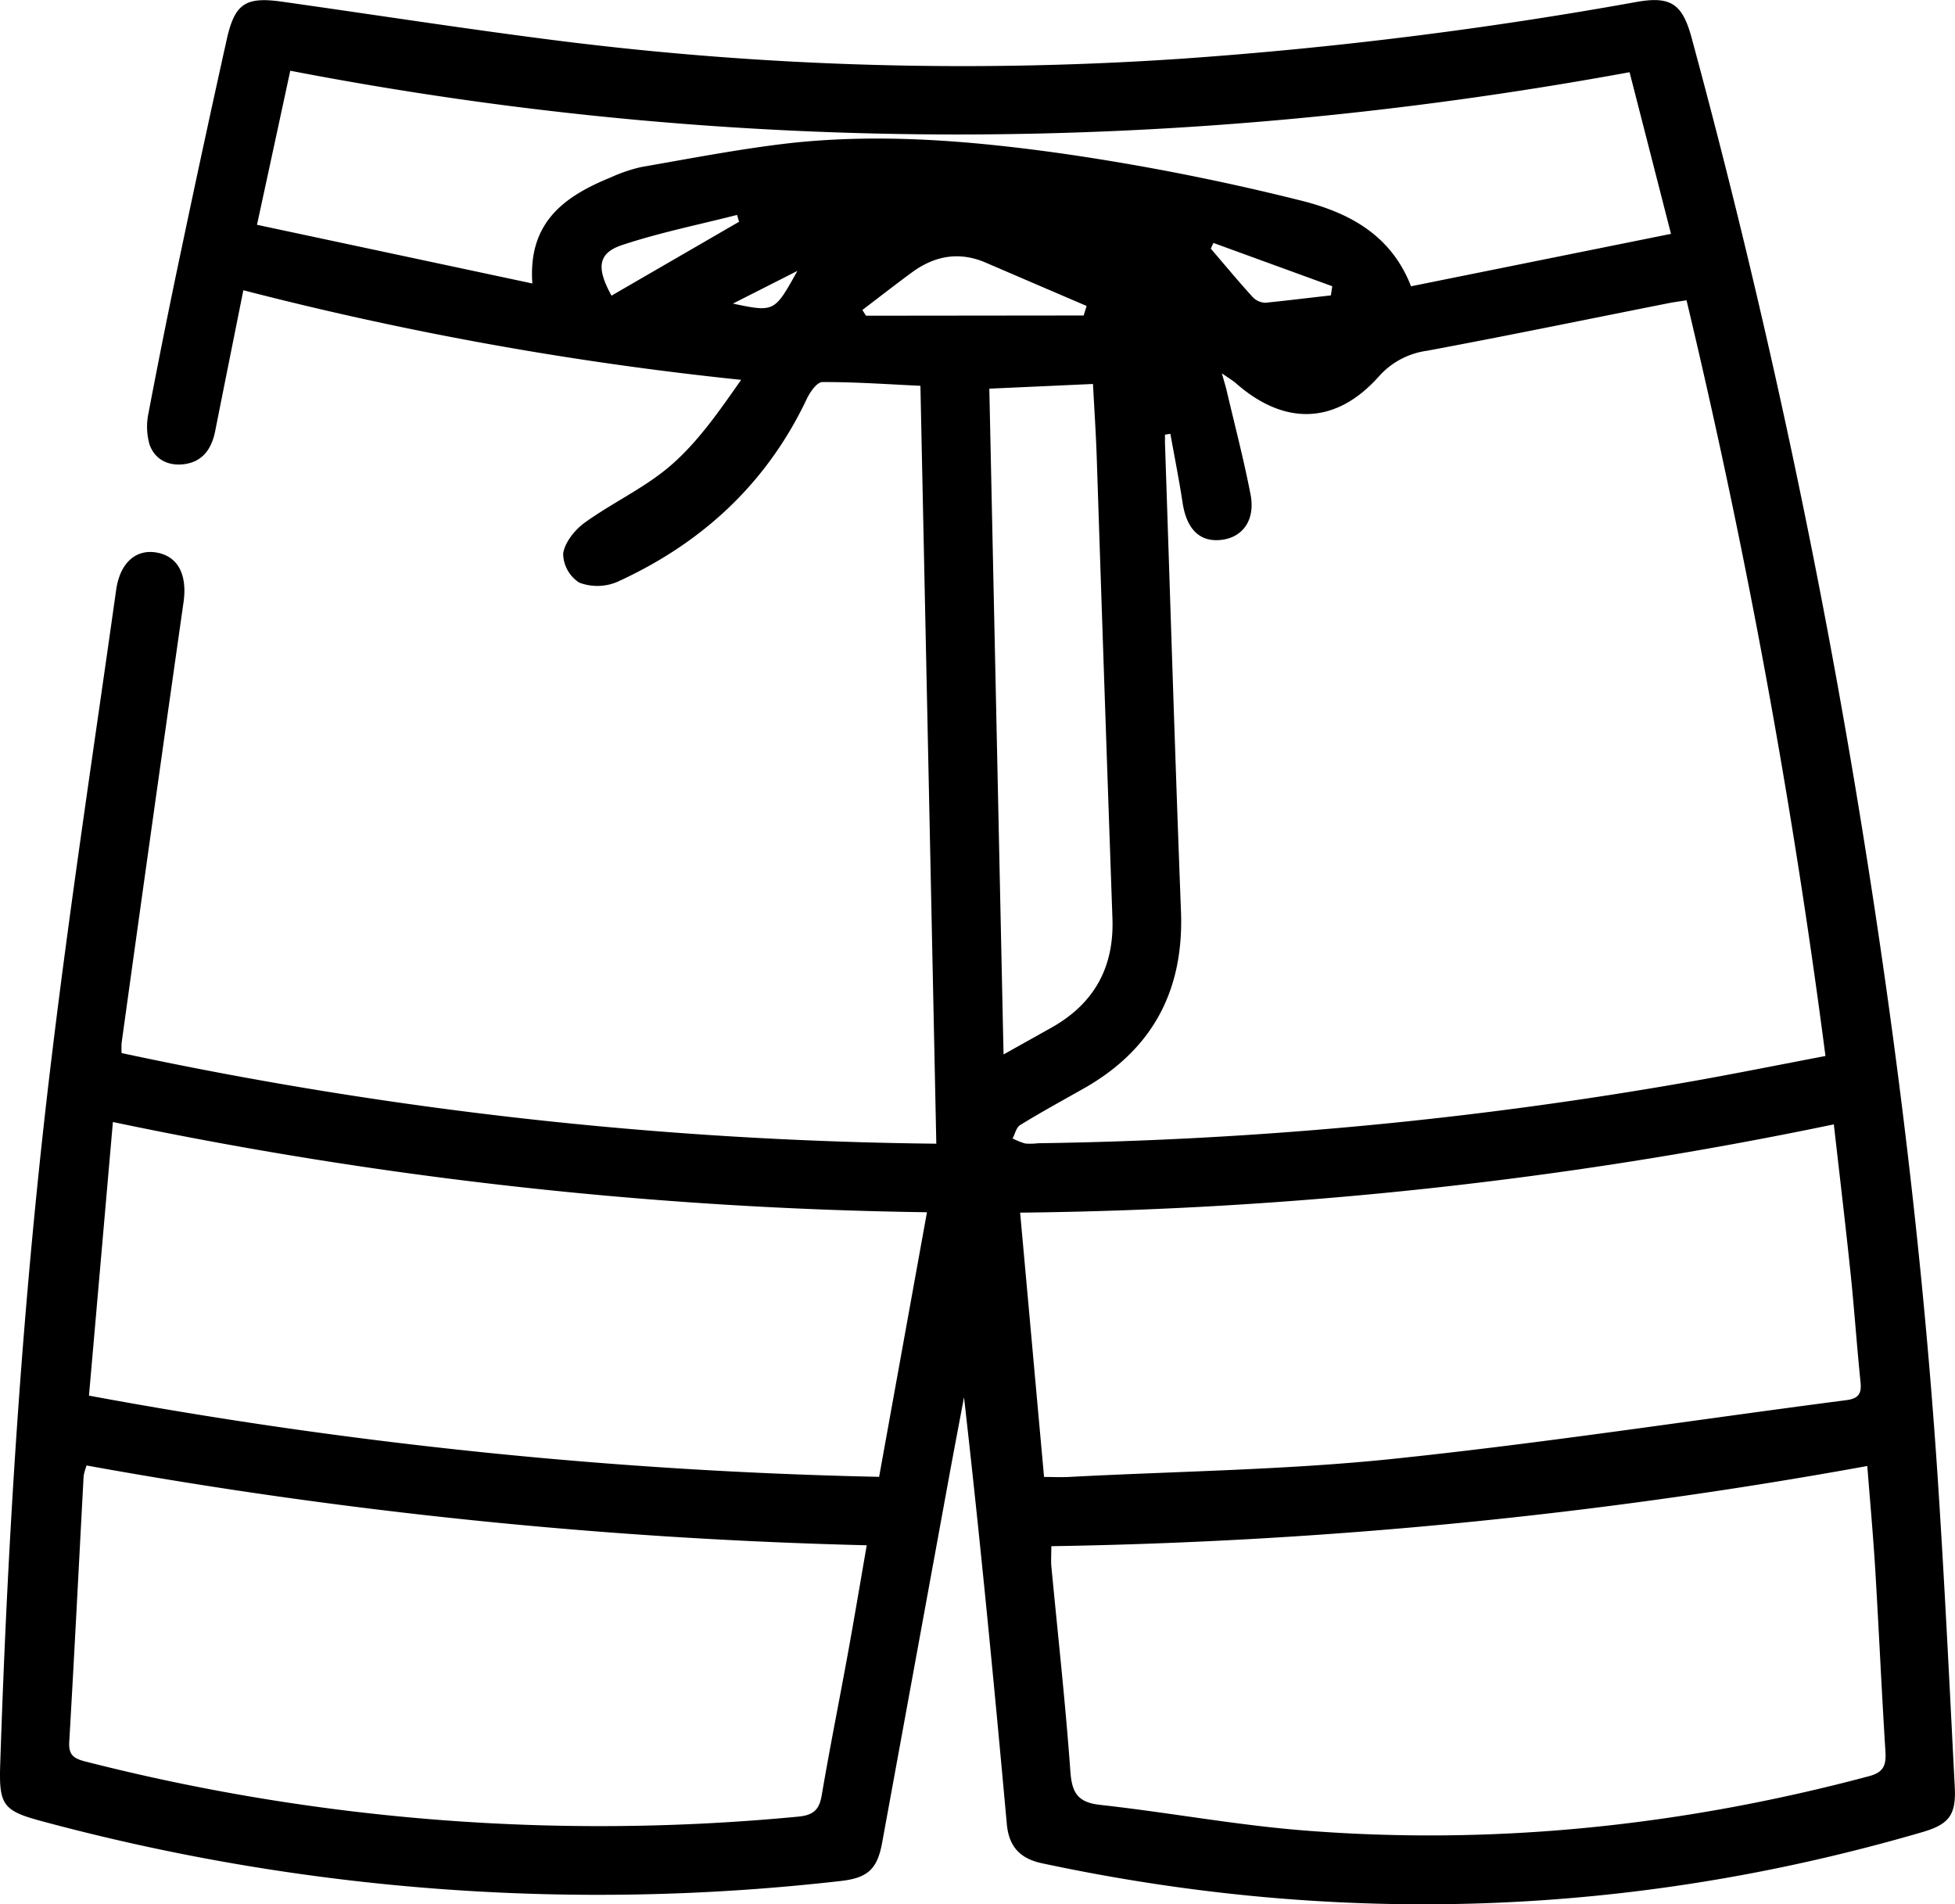<svg xmlns="http://www.w3.org/2000/svg" viewBox="0 0 340.8 331.99"><g id="katman_2" data-name="katman 2"><g id="katman_1-2" data-name="katman 1"><path d="M163.22,199.39c-.92-44.22-1.84-88-2.77-132.13-5.94-.28-11.52-.68-17.09-.65-.94,0-2.18,1.75-2.75,3-7,14.74-18.3,25.13-33,31.83a8.88,8.88,0,0,1-6.64.13,6.12,6.12,0,0,1-2.8-5.06c.3-2,2.06-4.16,3.79-5.41,4.94-3.56,10.66-6.15,15.18-10.14,4.68-4.11,8.32-9.41,12.06-14.74A588.47,588.47,0,0,1,42.42,50.6c-1.68,8.4-3.3,16.45-4.9,24.51-.61,3.1-2.16,5.41-5.47,5.82-2.75.34-5.1-.85-6-3.49A11.39,11.39,0,0,1,25.89,72q2.76-14.53,5.83-29Q35.5,25,39.48,7.08C40.89.64,42.73-.61,49.14.29,65.59,2.61,82,5.18,98.49,7.24a563.78,563.78,0,0,0,107.42,3A735.57,735.57,0,0,0,285.45.31c5.84-1,7.84.41,9.43,6.26a1341,1341,0,0,1,29.8,138.32c6,37.27,10.57,74.71,13.08,112.39,1.2,18.08,2.07,36.18,3,54.28.25,4.87-1,6.49-5.66,7.85-50.69,14.79-101.84,16.46-153.45,5.43-3.76-.8-5.78-2.83-6.14-6.86-2.25-24.76-4.63-49.5-7.46-74.39-.94,5-1.9,10-2.82,15.06q-5.73,31.32-11.46,62.64c-.85,4.64-2.59,6.12-7.23,6.64A372.48,372.48,0,0,1,7.21,317.48c-6.58-1.77-7.4-2.77-7.18-9.65,1.35-41.37,4-82.65,9-123.73,3.28-27.15,7.41-54.19,11.22-81.27.67-4.72,3.45-7.11,7-6.51,3.81.65,5.43,3.9,4.74,8.7q-5.47,38.39-10.79,76.8a14.32,14.32,0,0,0,0,1.77A713.07,713.07,0,0,0,163.22,199.39ZM213,65.08c.4,1.45.65,2.23.83,3,1.42,6.06,3,12.08,4.18,18.19.82,4.36-1.34,7.34-4.94,7.83-3.86.52-6.21-1.77-6.92-6.47-.61-4-1.41-8-2.13-12l-.94.15c0,.48,0,1,0,1.44.92,27.22,1.75,54.45,2.79,81.67.53,13.85-5,24.14-17.05,30.93-3.7,2.09-7.43,4.13-11,6.33-.66.41-.88,1.53-1.3,2.32a11.61,11.61,0,0,0,2.21.89,11.24,11.24,0,0,0,2.24-.05,711.35,711.35,0,0,0,114.4-10.87c7.58-1.35,15.12-2.87,22.85-4.34A1275.61,1275.61,0,0,0,294,52.35c-1.24.2-2.11.31-3,.48-14.08,2.79-28.13,5.69-42.23,8.32a13.69,13.69,0,0,0-8.46,4.54c-7.51,8.39-16.49,8.57-25,1C214.79,66.28,214.18,65.91,213,65.08ZM183.27,269.56c0,1.46-.08,2.47,0,3.45,1.13,11.94,2.46,23.86,3.32,35.81.27,3.76,1.29,5.41,5.21,5.84,11.78,1.3,23.48,3.49,35.28,4.44,33.43,2.68,66.33-.8,98.72-9.44,2.51-.67,3-1.84,2.88-4.18-.67-10.6-1.14-21.21-1.78-31.81-.36-5.92-.9-11.83-1.39-18.09A872.51,872.51,0,0,1,183.27,269.56ZM15.1,255.49a10.62,10.62,0,0,0-.52,1.81c-.83,15.47-1.61,30.95-2.51,46.42-.13,2.29.85,2.88,2.86,3.39a362.52,362.52,0,0,0,124.19,9.6c2.55-.24,3.67-1.09,4.11-3.64,1.4-8.24,3.05-16.44,4.55-24.67,1.13-6.2,2.17-12.41,3.31-19A883.29,883.29,0,0,1,15.1,255.49Zm166.9,2c1.61,0,3,.07,4.3,0,18.83-1,37.75-1.2,56.48-3.15,26.43-2.76,52.72-6.82,79.08-10.24,2.15-.28,2.68-1.15,2.47-3.17-.65-6.34-1.08-12.69-1.74-19-.89-8.54-1.91-17.07-2.91-25.91a733.19,733.19,0,0,1-141.85,15.39C179.24,226.93,180.6,242.05,182,257.47ZM15.51,243.31a855.26,855.26,0,0,0,137.74,14.16c2.78-15.39,5.52-30.54,8.34-46.13A740,740,0,0,1,19.68,195.61C18.27,211.79,16.91,227.31,15.51,243.31ZM44.8,39.19l48,10.23c-.77-10.76,5.7-15.24,13.69-18.5a26.94,26.94,0,0,1,5.3-1.8C120.3,27.64,128.76,26,137.3,25c15.87-1.8,31.76-.48,47.46,1.71a413.11,413.11,0,0,1,41.8,8.2c8.12,2,15.84,5.75,19.41,15l45.32-9.14c-2.49-9.73-4.8-18.75-7.22-28.18-78,14.29-155.73,14.74-233.47-.26C48.6,21.61,46.79,30,44.8,39.19ZM172.46,67.76c.83,38.74,1.65,77.12,2.48,116.07l8.31-4.65c7.48-4.19,11-10.54,10.67-19.13q-1.41-40.08-2.73-80.18c-.14-4.2-.42-8.4-.66-12.93ZM188.91,55l.51-1.66q-8.82-3.78-17.65-7.58c-4.69-2-9-1.11-12.94,1.83-2.86,2.11-5.67,4.3-8.5,6.45l.63,1ZM106.6,51.54l22.24-12.88-.36-1.19c-6.69,1.71-13.5,3.08-20,5.24C104.26,44.1,103.89,46.63,106.6,51.54ZM232,51.5l.24-1.6-20.72-7.55-.45,1c2.42,2.82,4.79,5.68,7.29,8.43a3.19,3.19,0,0,0,2.22,1C224.4,52.4,228.2,51.92,232,51.5Zm-93-4.27-11.24,5.7C135,54.44,135,54.44,139,47.23Z"/></g></g></svg>